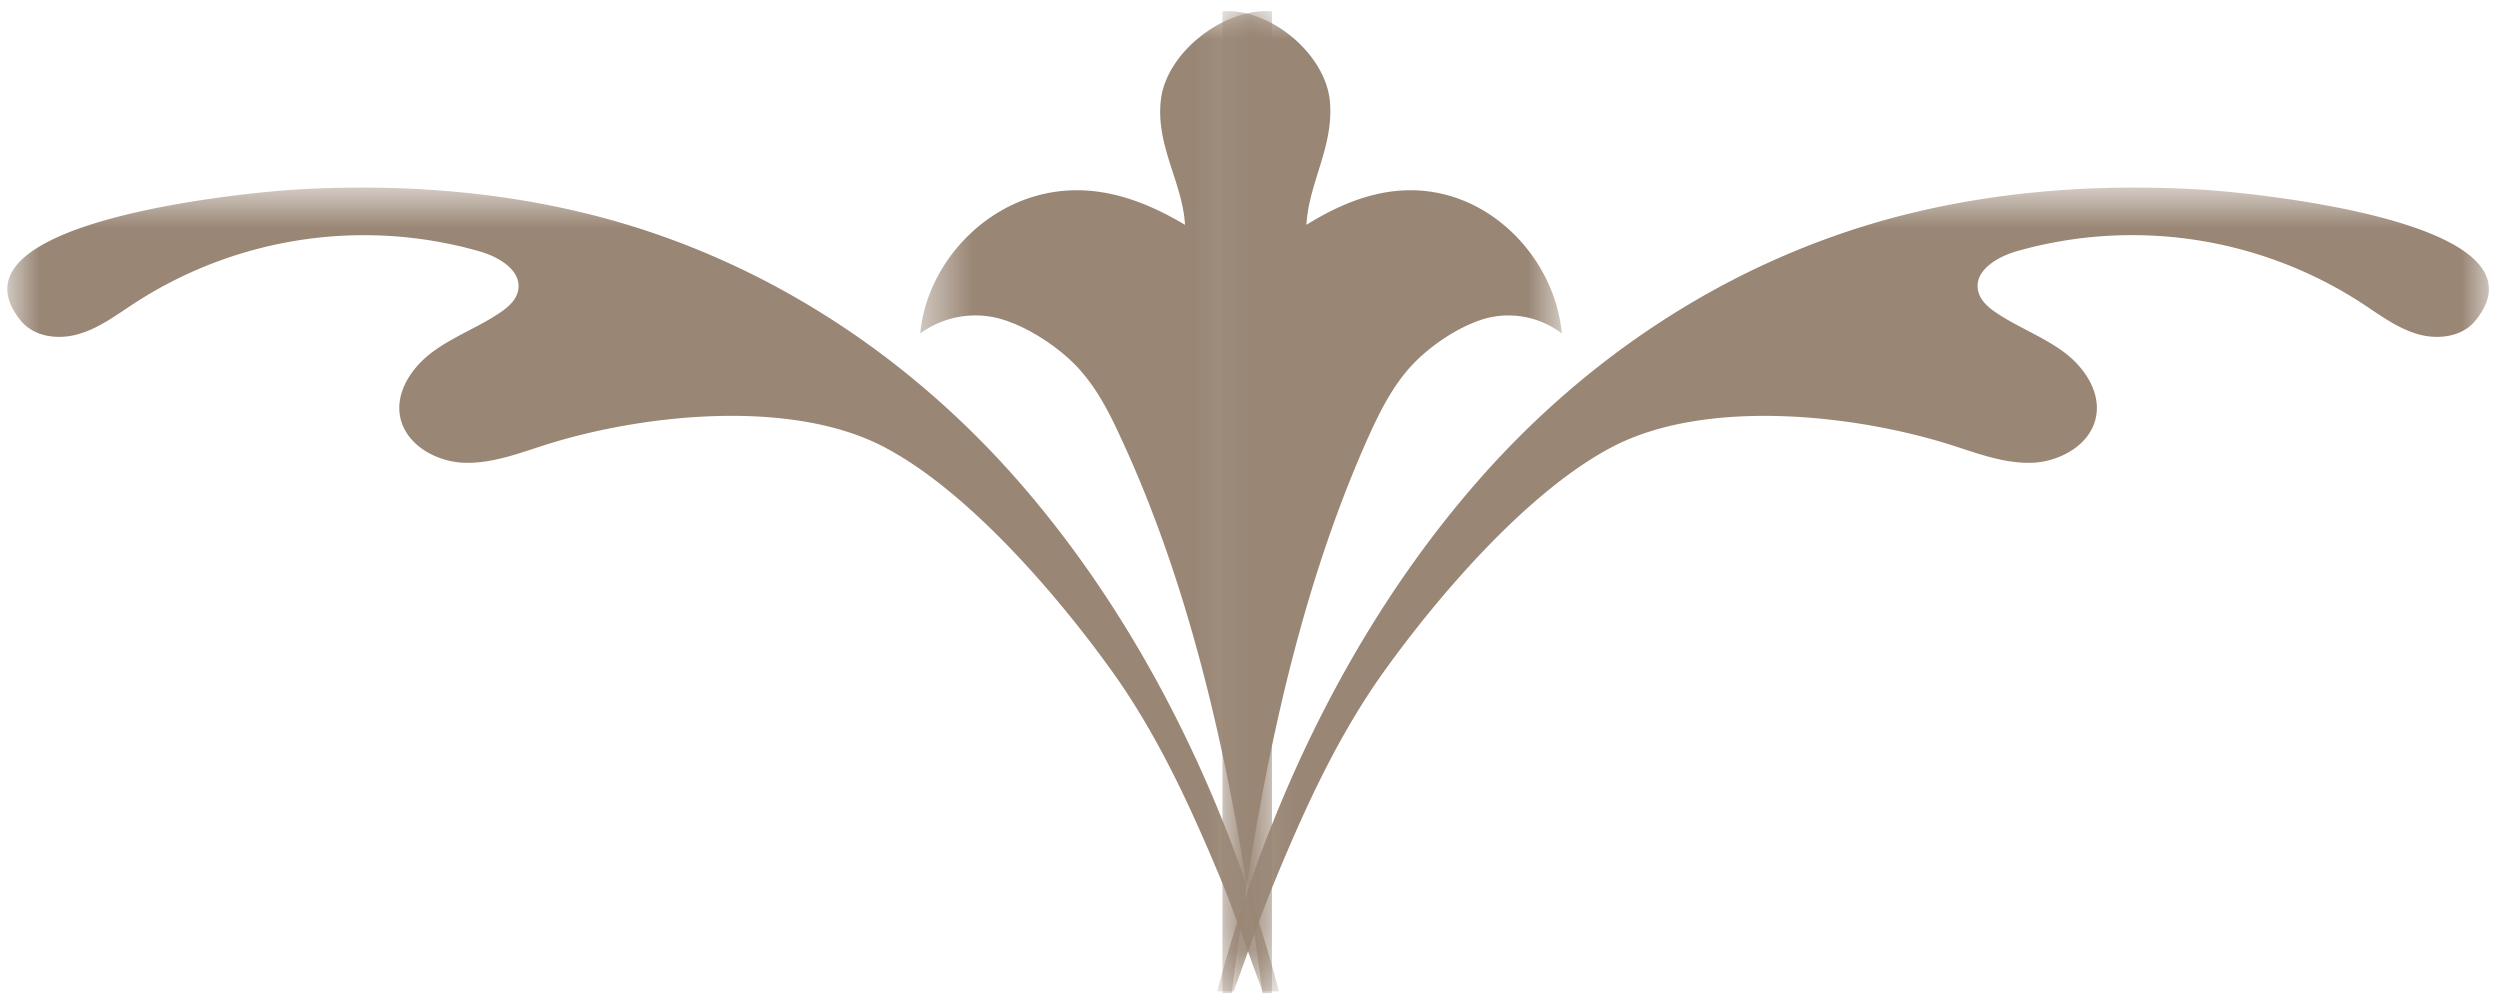 <svg xmlns="http://www.w3.org/2000/svg" xmlns:xlink="http://www.w3.org/1999/xlink" width="45" height="18"><defs><path id="a" d="M0 .004h17.675v6.108H0z"/><path id="c" d="M.776 1.11h14.467V24H.776z"/><path id="e" d="M0 .564h17.675v6.331H0z"/><path id="g" d="M.776.932h14.467V23.82H.776z"/></defs><g fill="none" fill-rule="evenodd"><g transform="matrix(0 1 1 0 22 .2)"><mask id="b" fill="#fff"><use xlink:href="#a"/></mask><path fill="#998675" d="M17.676.004H.004c-.066.848.76 1.853 1.618 1.934.812.075 1.473-.384 2.225-.422-.502.805-.804 1.693-.502 2.644.334 1.047 1.346 1.85 2.457 1.952a1.584 1.584 0 01-.271-1.366c.134-.481.499-1.016.861-1.348.346-.316.765-.534 1.193-.731C10.676 1.265 14.261.598 17.676.172V.004z" mask="url(#b)"/></g><g transform="matrix(0 1 1 0 20.8 2.6)"><mask id="d" fill="#fff"><use xlink:href="#c"/></mask><path fill="#998675" d="M15.244 1.11c-3.323.873-6.563 2.414-9.13 4.643-2.294 1.99-4.002 4.573-4.794 7.52-.479 1.794-.616 3.66-.51 5.508.048.842.563 6.447 2.364 4.974.296-.242.347-.688.235-1.053-.11-.365-.347-.676-.555-.994a7.593 7.593 0 01-.93-6.214c.102-.346.345-.758.7-.69.174.033.303.176.401.322.26.384.426.83.7 1.207.272.376.723.685 1.179.595.498-.095.806-.643.826-1.148.017-.514-.176-1.002-.33-1.49-.54-1.721-.832-4.374.036-6.053.784-1.515 2.666-3.132 4.043-4.12 1.131-.811 2.403-1.4 3.685-1.931.683-.287 1.386-.525 2.08-.78V1.11z" mask="url(#d)"/></g><g transform="matrix(0 1 1 0 16 .2)"><mask id="f" fill="#fff"><use xlink:href="#e"/></mask><path fill="#998675" d="M17.676 6.724c-3.415-.442-7-1.137-10.09-2.593-.429-.199-.848-.425-1.194-.753-.362-.347-.727-.902-.861-1.4A1.685 1.685 0 015.802.564c-1.11.104-2.123.938-2.457 2.022-.302.982 0 1.904.502 2.744-.752-.042-1.413-.521-2.225-.437C.764 4.974-.062 6.016.004 6.895h17.672v-.171z" mask="url(#f)"/></g><g transform="matrix(0 1 1 0 -.8 2.6)"><mask id="h" fill="#fff"><use xlink:href="#g"/></mask><path fill="#998675" d="M15.244 23.525c-.694-.258-1.397-.494-2.08-.777-1.282-.536-2.554-1.123-3.685-1.934-1.377-.988-3.26-2.605-4.043-4.12-.868-1.68-.577-4.335-.036-6.053.154-.488.347-.977.33-1.488-.02-.51-.328-1.052-.826-1.15-.456-.09-.907.221-1.179.597-.274.374-.44.823-.7 1.205-.098.146-.227.289-.4.322-.356.068-.6-.345-.7-.693a7.58 7.58 0 01.93-6.209c.207-.32.445-.629.554-.997.112-.364.061-.81-.235-1.052C1.374-.295.858 5.31.81 6.153.704 8 .841 9.866 1.32 11.654c.792 2.95 2.5 5.533 4.794 7.523 2.567 2.226 5.807 3.773 9.13 4.643v-.295z" mask="url(#h)"/></g></g></svg>